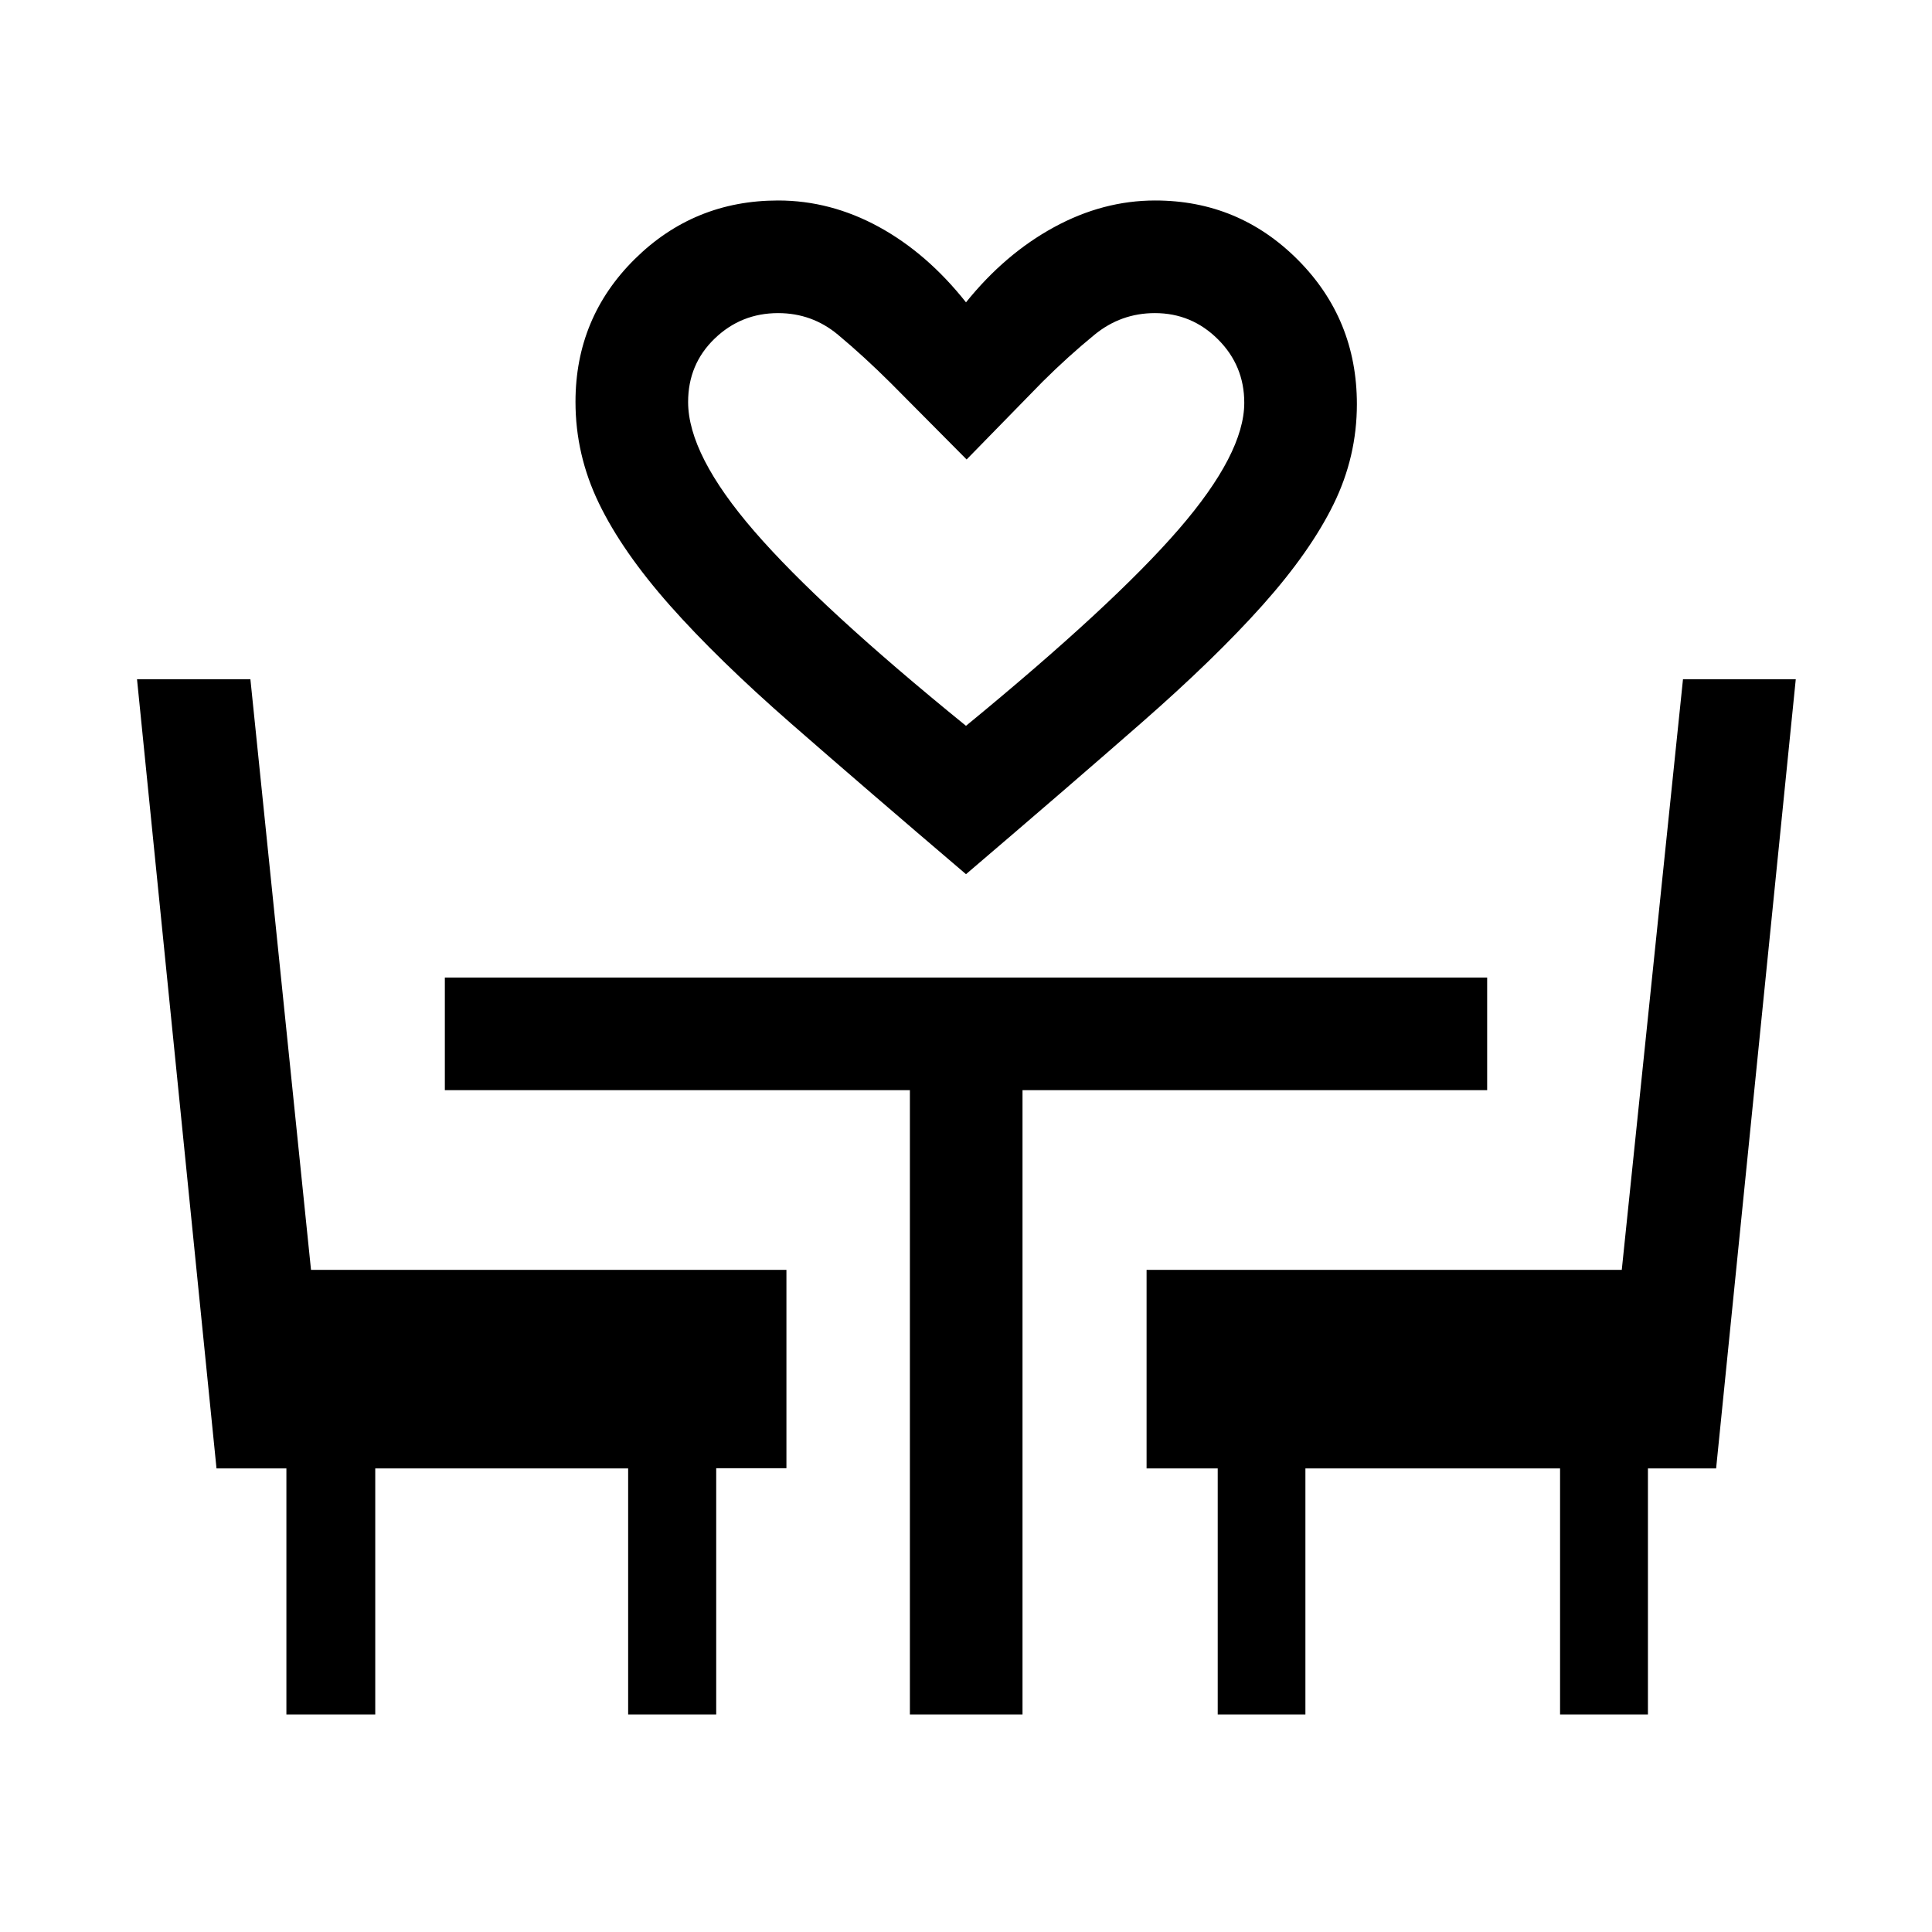 <svg xmlns="http://www.w3.org/2000/svg" height="24" viewBox="0 -960 960 960" width="24"><path d="M480-525.62q-49.96-42.57-86.65-74.63-36.69-32.06-60.43-58.86-23.73-26.81-35.34-50.85-11.62-24.04-11.62-50.35 0-41.82 29.44-70.95 29.45-29.12 71.25-29.12 26.01 0 50.01 13.09 23.99 13.1 43.34 37.52 19.35-24.04 43.71-37.32 24.36-13.29 50.27-13.29 41.52 0 70.89 29.46 29.36 29.46 29.36 71.77 0 26.04-11.56 49.63-11.56 23.6-35.19 50.1-23.64 26.5-60.33 58.61-36.69 32.12-87.15 75.19Zm0-73.72q73.19-60.08 105.73-97.69 32.54-37.62 32.54-62.84 0-18.49-13.07-31.52-13.06-13.03-31.35-13.03-16.85 0-29.97 10.73-13.11 10.73-25.84 23.38l-37.73 38.62-37.92-38.19q-13.16-13.08-26.02-23.81-12.87-10.73-29.72-10.73-18.43 0-31.58 12.7-13.15 12.7-13.15 31.47 0 26.25 32.91 64.25 32.9 38 105.17 96.66Zm0 0ZM142.31-108.08v-122.27h-34.73L68.08-622.5h56.34L154.54-329h236.23v98.56h-34.89v122.36h-43.76v-122.27H186.46v122.27h-44.15Zm309.81 0v-310.23H221.04v-55.96h517.92v55.96H508.08v310.23h-55.96Zm152.96 0v-122.27h-35.35V-329h236.12l30.42-293.5h56.04l-39.58 392.15h-33.88v122.27h-43.66v-122.27H648.65v122.27h-43.57Z"/></svg>
